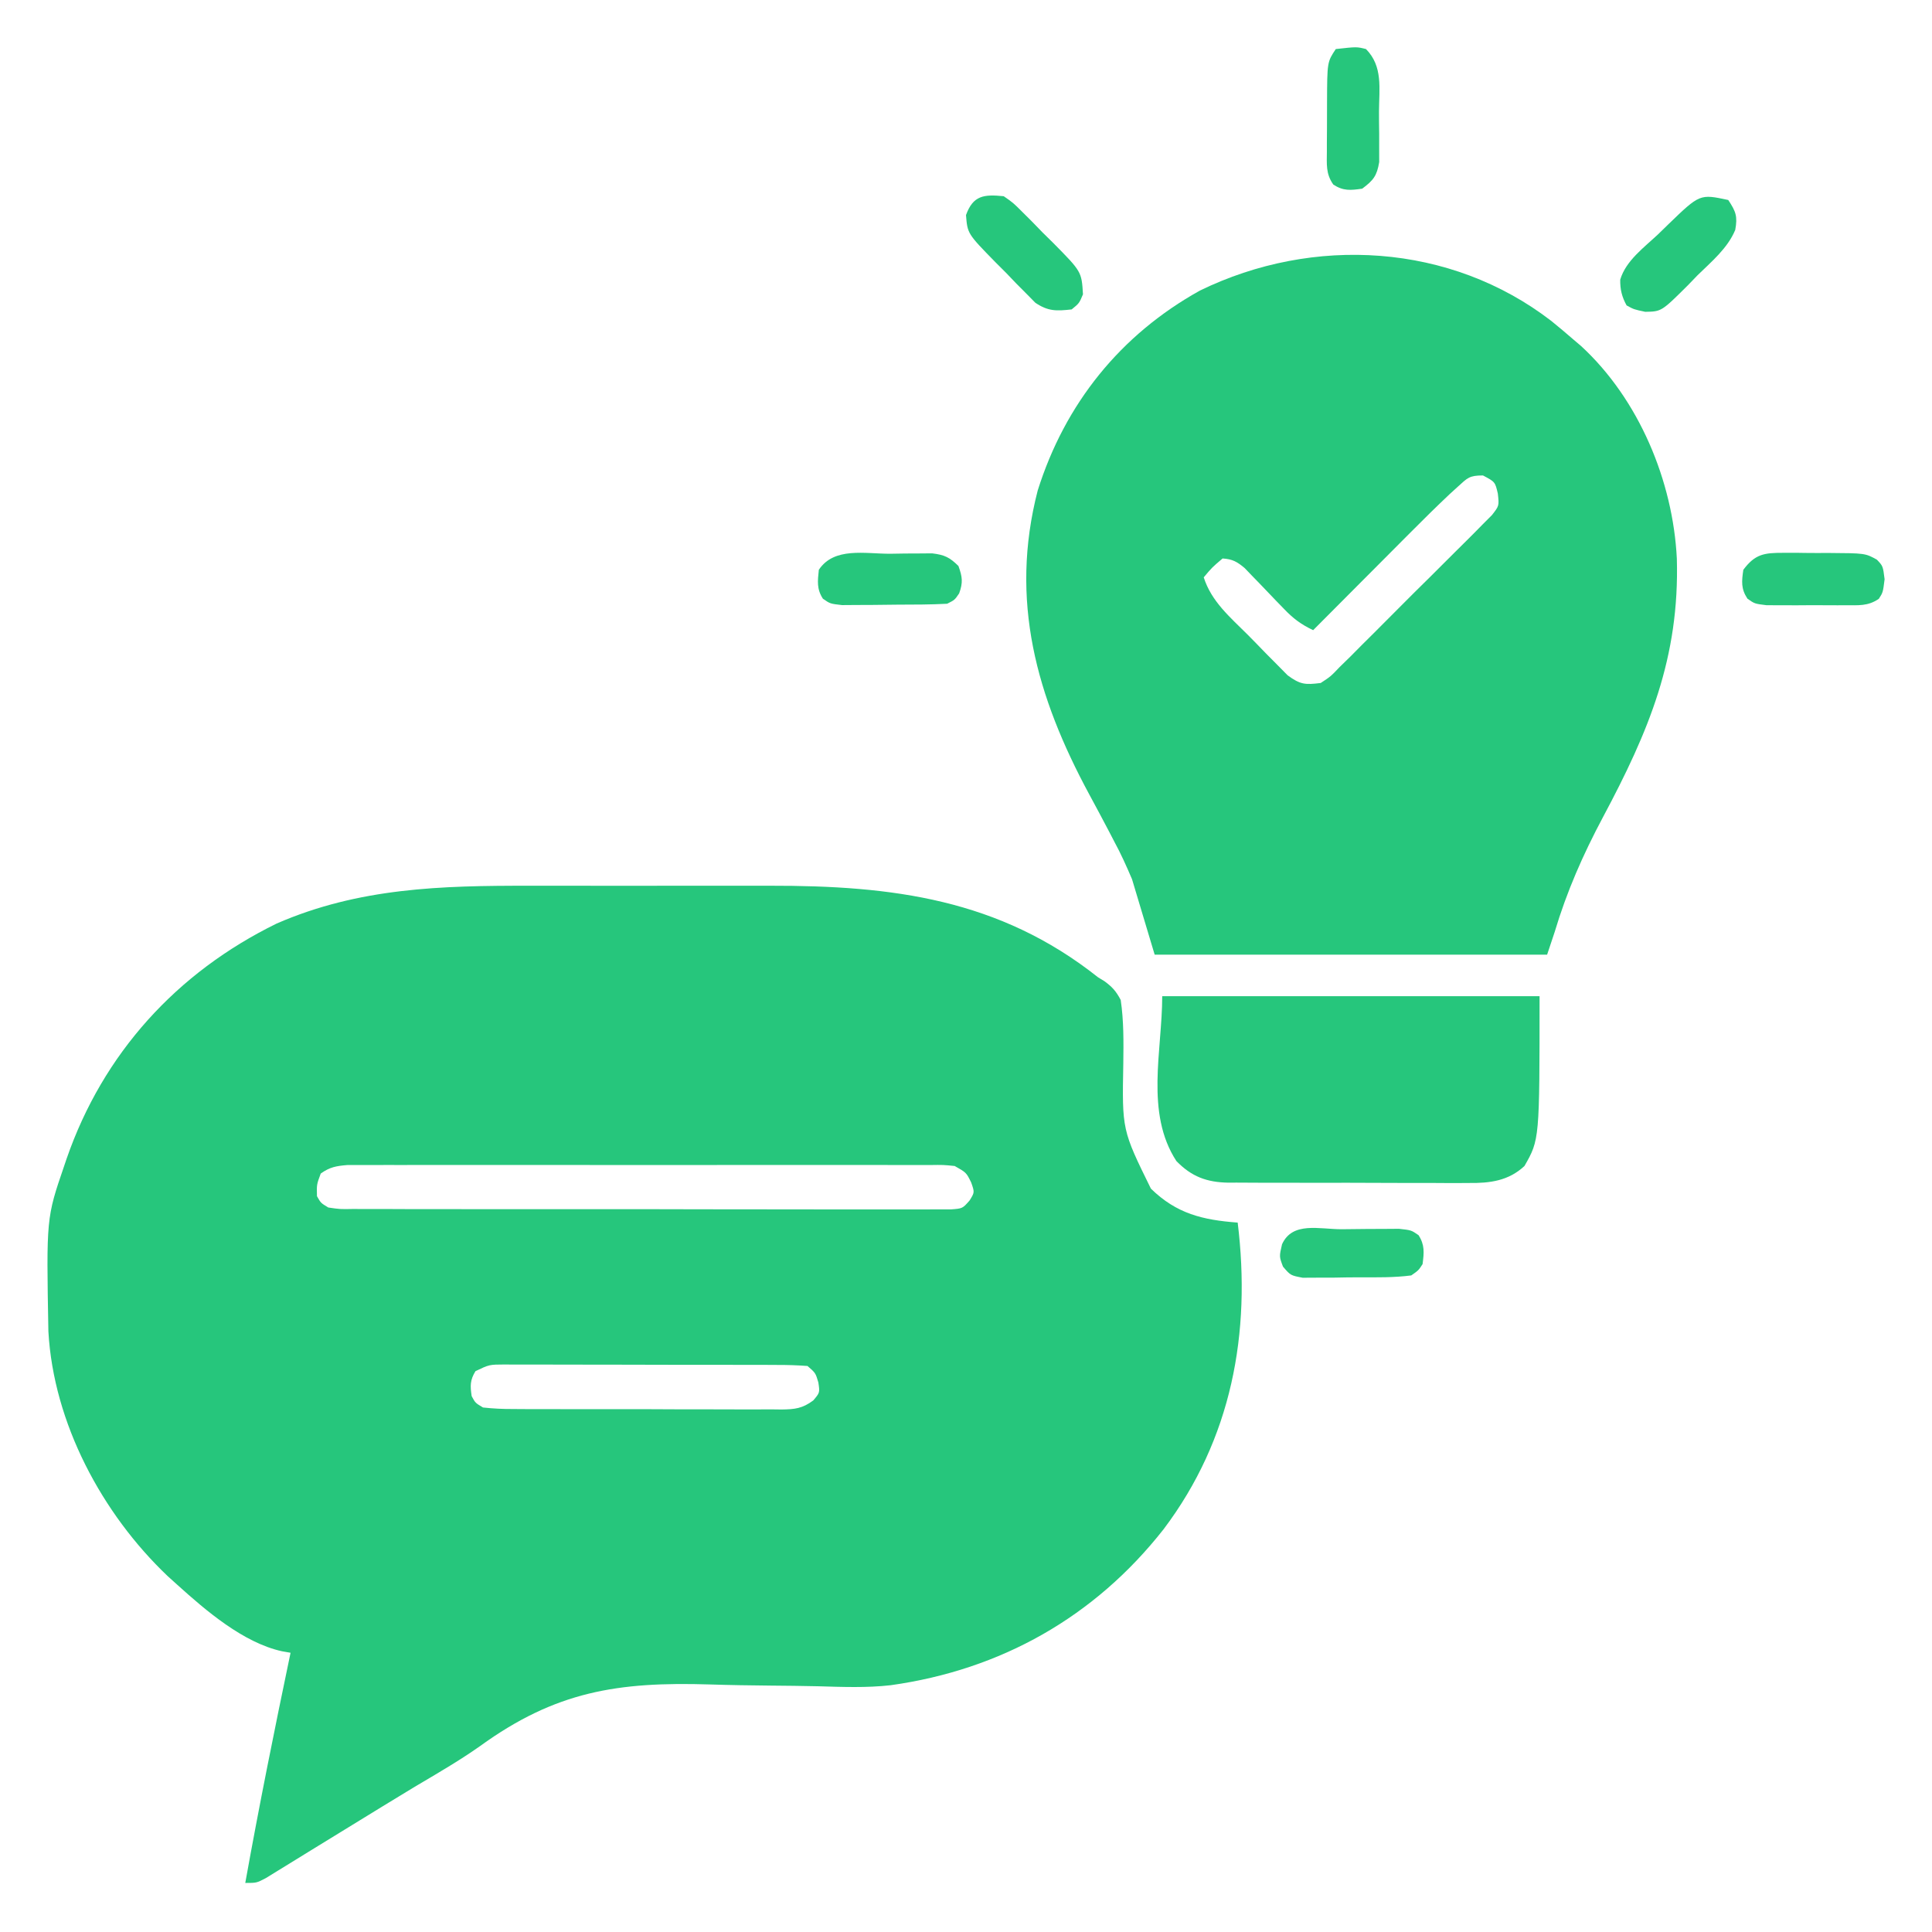 <svg width="512" height="512" viewBox="0 0 512 512" fill="none" xmlns="http://www.w3.org/2000/svg">
<path d="M140.371 234.734C142.789 234.733 145.206 234.731 147.623 234.729C152.662 234.726 157.7 234.73 162.739 234.739C169.144 234.751 175.549 234.744 181.954 234.732C186.938 234.725 191.922 234.727 196.906 234.732C199.266 234.734 201.625 234.732 203.985 234.727C236.46 234.677 264.812 238.235 291 259C291.552 259.336 292.105 259.673 292.674 260.02C294.768 261.551 295.78 262.686 297 265C297.824 270.582 297.755 276.119 297.688 281.75C297.352 299.45 297.352 299.45 305 315C311.826 321.67 318.756 323.306 328 324C331.591 353.28 326.406 381.367 308.364 405.262C290.12 428.509 265.286 442.504 236.051 446.599C229.636 447.327 223.216 447.059 216.776 446.877C212.552 446.771 208.328 446.742 204.104 446.701C198.791 446.648 193.482 446.573 188.171 446.4C163.709 445.636 147.237 448.225 127.201 462.744C121.647 466.659 115.78 470.037 109.938 473.5C107.642 474.888 105.352 476.286 103.063 477.684C102.423 478.074 101.783 478.464 101.123 478.866C97.448 481.111 93.78 483.365 90.113 485.624C87.516 487.222 84.916 488.816 82.316 490.409C81.072 491.173 79.83 491.939 78.589 492.708C76.874 493.771 75.154 494.825 73.434 495.879C72.454 496.483 71.475 497.087 70.467 497.709C68 499 68 499 65 499C68.662 478.593 72.755 458.292 77 438C76.24 437.867 75.481 437.733 74.698 437.596C64.475 435.338 54.56 426.828 47 420C46.158 419.241 45.316 418.482 44.449 417.699C27.029 401.146 14.181 377.122 12.823 352.835C12.279 322.782 12.279 322.782 17 309C17.214 308.366 17.429 307.733 17.649 307.08C27.294 279.198 46.823 257.714 73.313 244.75C95.083 235.262 116.969 234.688 140.371 234.734ZM85 311C83.918 313.91 83.918 313.91 84 317C85.016 318.807 85.016 318.807 87 320C90.1 320.458 90.1 320.458 93.719 320.388C94.748 320.396 94.748 320.396 95.799 320.404C98.104 320.418 100.409 320.411 102.715 320.404C104.366 320.41 106.016 320.417 107.667 320.425C112.155 320.443 116.642 320.442 121.13 320.436C124.872 320.433 128.615 320.439 132.358 320.445C141.185 320.459 150.012 320.457 158.839 320.446C167.954 320.435 177.069 320.449 186.185 320.475C194.004 320.498 201.823 320.504 209.642 320.498C214.315 320.495 218.988 320.498 223.662 320.515C228.055 320.53 232.447 320.526 236.84 320.507C238.455 320.504 240.069 320.507 241.684 320.517C243.884 320.53 246.082 320.519 248.282 320.501C249.514 320.501 250.746 320.501 252.016 320.501C255.08 320.273 255.08 320.273 256.959 318.133C258.289 315.981 258.289 315.981 257.375 313.375C256.08 310.734 256.08 310.734 253 309C249.965 308.697 249.965 308.697 246.44 308.746C245.771 308.743 245.101 308.74 244.412 308.737C242.164 308.729 239.916 308.735 237.668 308.741C236.059 308.739 234.449 308.735 232.839 308.731C228.463 308.722 224.087 308.725 219.711 308.731C215.135 308.736 210.559 308.732 205.984 308.729C198.297 308.725 190.611 308.73 182.925 308.739C174.036 308.75 165.147 308.747 156.258 308.736C148.63 308.727 141.003 308.725 133.376 308.731C128.818 308.734 124.261 308.734 119.703 308.727C115.418 308.722 111.133 308.726 106.847 308.737C105.274 308.74 103.7 308.739 102.126 308.735C99.98 308.729 97.833 308.736 95.687 308.746C93.884 308.747 93.884 308.747 92.045 308.748C89.093 308.992 87.401 309.291 85 311ZM126.011 363.367C124.549 365.729 124.592 367.278 125 370C125.967 371.789 125.967 371.789 128 373C130.768 373.301 133.311 373.42 136.08 373.404C136.903 373.411 137.726 373.418 138.574 373.425C141.298 373.443 144.022 373.439 146.746 373.434C148.638 373.438 150.53 373.443 152.422 373.45C156.389 373.458 160.356 373.456 164.323 373.446C169.408 373.435 174.493 373.455 179.579 373.484C183.487 373.502 187.394 373.502 191.302 373.496C193.177 373.496 195.052 373.502 196.927 373.515C199.549 373.53 202.169 373.519 204.791 373.502C205.567 373.511 206.342 373.521 207.141 373.531C210.672 373.483 212.647 373.262 215.521 371.133C217.27 369.072 217.27 369.072 216.875 366.375C216.135 363.856 216.135 363.856 214 362C211.276 361.796 208.652 361.717 205.926 361.725C204.675 361.718 204.675 361.718 203.398 361.71C200.631 361.696 197.865 361.697 195.098 361.699C193.18 361.695 191.262 361.691 189.343 361.686C185.319 361.679 181.295 361.679 177.271 361.684C172.108 361.69 166.945 361.673 161.782 361.65C157.819 361.635 153.857 361.634 149.894 361.638C147.991 361.637 146.087 361.632 144.183 361.622C141.523 361.609 138.863 361.616 136.203 361.628C135.413 361.62 134.623 361.612 133.809 361.605C129.666 361.62 129.666 361.62 126.011 363.367Z" fill="#26C67C"/>
<path d="M411.125 85.062C413.122 86.67 415.06 88.322 417 90C417.673 90.572 418.346 91.145 419.039 91.734C434.345 105.852 443.348 127.47 444.379 148.004C445.131 174.287 436.96 193.778 424.793 216.574C419.492 226.53 415.241 236.185 412 247C411.01 249.97 411.01 249.97 410 253C375.68 253 341.36 253 306 253C303.03 243.1 303.03 243.1 300 233C298.491 229.474 297.061 226.266 295.25 222.938C294.619 221.722 294.619 221.722 293.976 220.482C292.233 217.138 290.443 213.82 288.652 210.501C274.684 184.612 267.475 159.167 275 130C282.24 106.972 296.944 88.695 318 77C348.045 62.362 384.359 64.437 411.125 85.062ZM386.326 128.992C385.62 129.635 384.913 130.277 384.185 130.939C380.653 134.271 377.202 137.675 373.781 141.121C373.038 141.866 372.295 142.611 371.529 143.378C369.183 145.729 366.842 148.083 364.5 150.438C362.899 152.044 361.297 153.65 359.695 155.256C355.794 159.168 351.896 163.083 348 167C344.796 165.478 342.709 163.916 340.25 161.34C339.559 160.629 338.868 159.918 338.156 159.186C336.717 157.685 335.279 156.182 333.844 154.678C333.153 153.968 332.462 153.258 331.75 152.527C331.126 151.875 330.502 151.223 329.859 150.551C327.83 148.858 326.636 148.173 324 148C321.229 150.354 321.229 150.354 319 153C321.051 159.437 325.993 163.551 330.648 168.204C332.247 169.81 333.821 171.438 335.395 173.068C336.413 174.095 337.432 175.121 338.453 176.145C339.373 177.076 340.292 178.008 341.239 178.968C344.598 181.44 345.911 181.509 350 181C352.632 179.281 352.632 179.281 355.011 176.781C355.955 175.859 356.899 174.938 357.871 173.988C358.882 172.969 359.893 171.95 360.902 170.93C361.949 169.89 362.997 168.85 364.045 167.812C366.236 165.634 368.416 163.445 370.588 161.249C373.373 158.436 376.186 155.652 379.009 152.877C381.177 150.738 383.329 148.582 385.476 146.422C386.507 145.389 387.543 144.361 388.585 143.339C390.038 141.908 391.467 140.452 392.894 138.996C394.123 137.763 394.123 137.763 395.376 136.506C397.298 134.052 397.298 134.052 396.944 130.813C396.22 127.705 396.22 127.705 393 126C389.385 126 388.925 126.628 386.326 128.992Z" fill="#26C67C"/>
<path d="M308 264C341 264 374 264 408 264C408 302 408 302 404 309C399.787 312.937 394.84 313.581 389.232 313.502C388.49 313.507 387.747 313.513 386.982 313.518C384.549 313.531 382.117 313.514 379.684 313.496C377.982 313.496 376.28 313.498 374.578 313.501C371.019 313.502 367.462 313.489 363.903 313.467C359.352 313.438 354.801 313.441 350.249 313.454C346.737 313.461 343.226 313.453 339.715 313.44C338.037 313.436 336.358 313.436 334.68 313.439C332.333 313.442 329.986 313.426 327.638 313.404C326.607 313.411 326.607 313.411 325.555 313.418C319.8 313.329 315.772 311.821 311.75 307.688C303.414 294.885 308 278.405 308 264Z" fill="#26C67C"/>
<path d="M458 53C460.036 56.054 460.505 57.349 459.86 60.922C457.844 65.791 453.578 69.315 449.875 72.938C449.032 73.812 448.189 74.687 447.32 75.588C440.312 82.559 440.312 82.559 436.004 82.633C433 82 433 82 431.063 80.938C429.812 78.658 429.336 76.715 429.378 74.111C430.855 69.101 435.682 65.595 439.375 62.125C440.264 61.259 441.154 60.392 442.07 59.5C450.465 51.385 450.465 51.385 458 53Z" fill="#26C67C"/>
<path d="M235.937 146.75C237.226 146.729 238.514 146.709 239.842 146.688C241.697 146.68 241.697 146.68 243.59 146.672C244.723 146.663 245.856 146.653 247.023 146.644C250.314 147.038 251.662 147.693 254 150C255.038 152.893 255.235 154.348 254.187 157.25C253 159 253 159 251 160C246.593 160.235 242.182 160.228 237.769 160.24C235.574 160.25 233.38 160.281 231.185 160.313C229.792 160.319 228.398 160.324 227.004 160.328C225.098 160.342 225.098 160.342 223.154 160.356C220 160 220 160 218.082 158.667C216.404 156.082 216.687 154.001 217 151C221.076 144.886 229.258 146.777 235.937 146.75Z" fill="#26C67C"/>
<path d="M354 13C359.548 12.383 359.548 12.383 362 13C366.525 17.589 365.485 23.422 365.446 29.472C365.437 31.494 365.466 33.513 365.498 35.535C365.497 36.813 365.497 38.09 365.496 39.406C365.498 40.575 365.5 41.743 365.502 42.947C364.899 46.616 363.946 47.797 361 50C357.914 50.441 355.991 50.651 353.339 48.908C351.303 46.007 351.628 43.54 351.637 40.031C351.636 39.355 351.636 38.678 351.635 37.981C351.637 36.552 351.647 35.123 351.664 33.694C351.687 31.508 351.684 29.323 351.678 27.137C351.721 16.419 351.721 16.419 354 13Z" fill="#26C67C"/>
<path d="M472.594 146.504C473.871 146.503 475.149 146.503 476.465 146.502C477.459 146.518 477.459 146.518 478.472 146.533C480.494 146.562 482.513 146.554 484.535 146.541C494.28 146.605 494.28 146.605 497.385 148.308C499 150 499 150 499.438 153.5C499 157 499 157 497.908 158.694C495.004 160.682 492.517 160.389 489.031 160.398C488.355 160.401 487.678 160.404 486.981 160.407C485.552 160.409 484.123 160.404 482.694 160.391C480.508 160.375 478.323 160.391 476.137 160.41C474.747 160.408 473.358 160.404 471.969 160.398C470.705 160.395 469.441 160.392 468.139 160.388C465 160 465 160 463.092 158.659C461.348 156.009 461.559 154.084 462 151C465.122 146.824 467.508 146.496 472.594 146.504Z" fill="#26C67C"/>
<path d="M266 52C268.501 53.741 268.501 53.741 270.926 56.164C271.804 57.039 272.683 57.915 273.588 58.816C274.487 59.743 275.386 60.67 276.312 61.625C277.231 62.529 278.149 63.432 279.096 64.363C286.638 72.001 286.638 72.001 287 78C286 80.375 286 80.375 284 82C279.98 82.442 277.789 82.53 274.385 80.243C273.59 79.437 272.796 78.631 271.977 77.801C271.101 76.921 270.226 76.041 269.324 75.135C268.433 74.204 267.543 73.272 266.625 72.313C265.711 71.4 264.797 70.489 263.855 69.549C256.39 61.922 256.39 61.922 256 57C257.881 51.792 260.721 51.465 266 52Z" fill="#26C67C"/>
<path d="M355.583 325.76C357.859 325.75 360.134 325.719 362.41 325.687C363.854 325.681 365.298 325.676 366.742 325.672C368.061 325.663 369.379 325.653 370.738 325.644C374 326 374 326 375.93 327.333C377.611 329.951 377.378 331.974 377 335C375.926 336.658 375.926 336.658 374 338C369.44 338.593 364.86 338.515 360.267 338.501C358.007 338.5 355.751 338.542 353.492 338.586C352.057 338.591 350.622 338.594 349.188 338.594C347.882 338.601 346.576 338.608 345.231 338.615C342 338 342 338 340.004 335.666C339 333 339 333 339.75 329.75C342.526 323.643 349.621 325.775 355.583 325.76Z" fill="#26C67C"/>
</svg>
